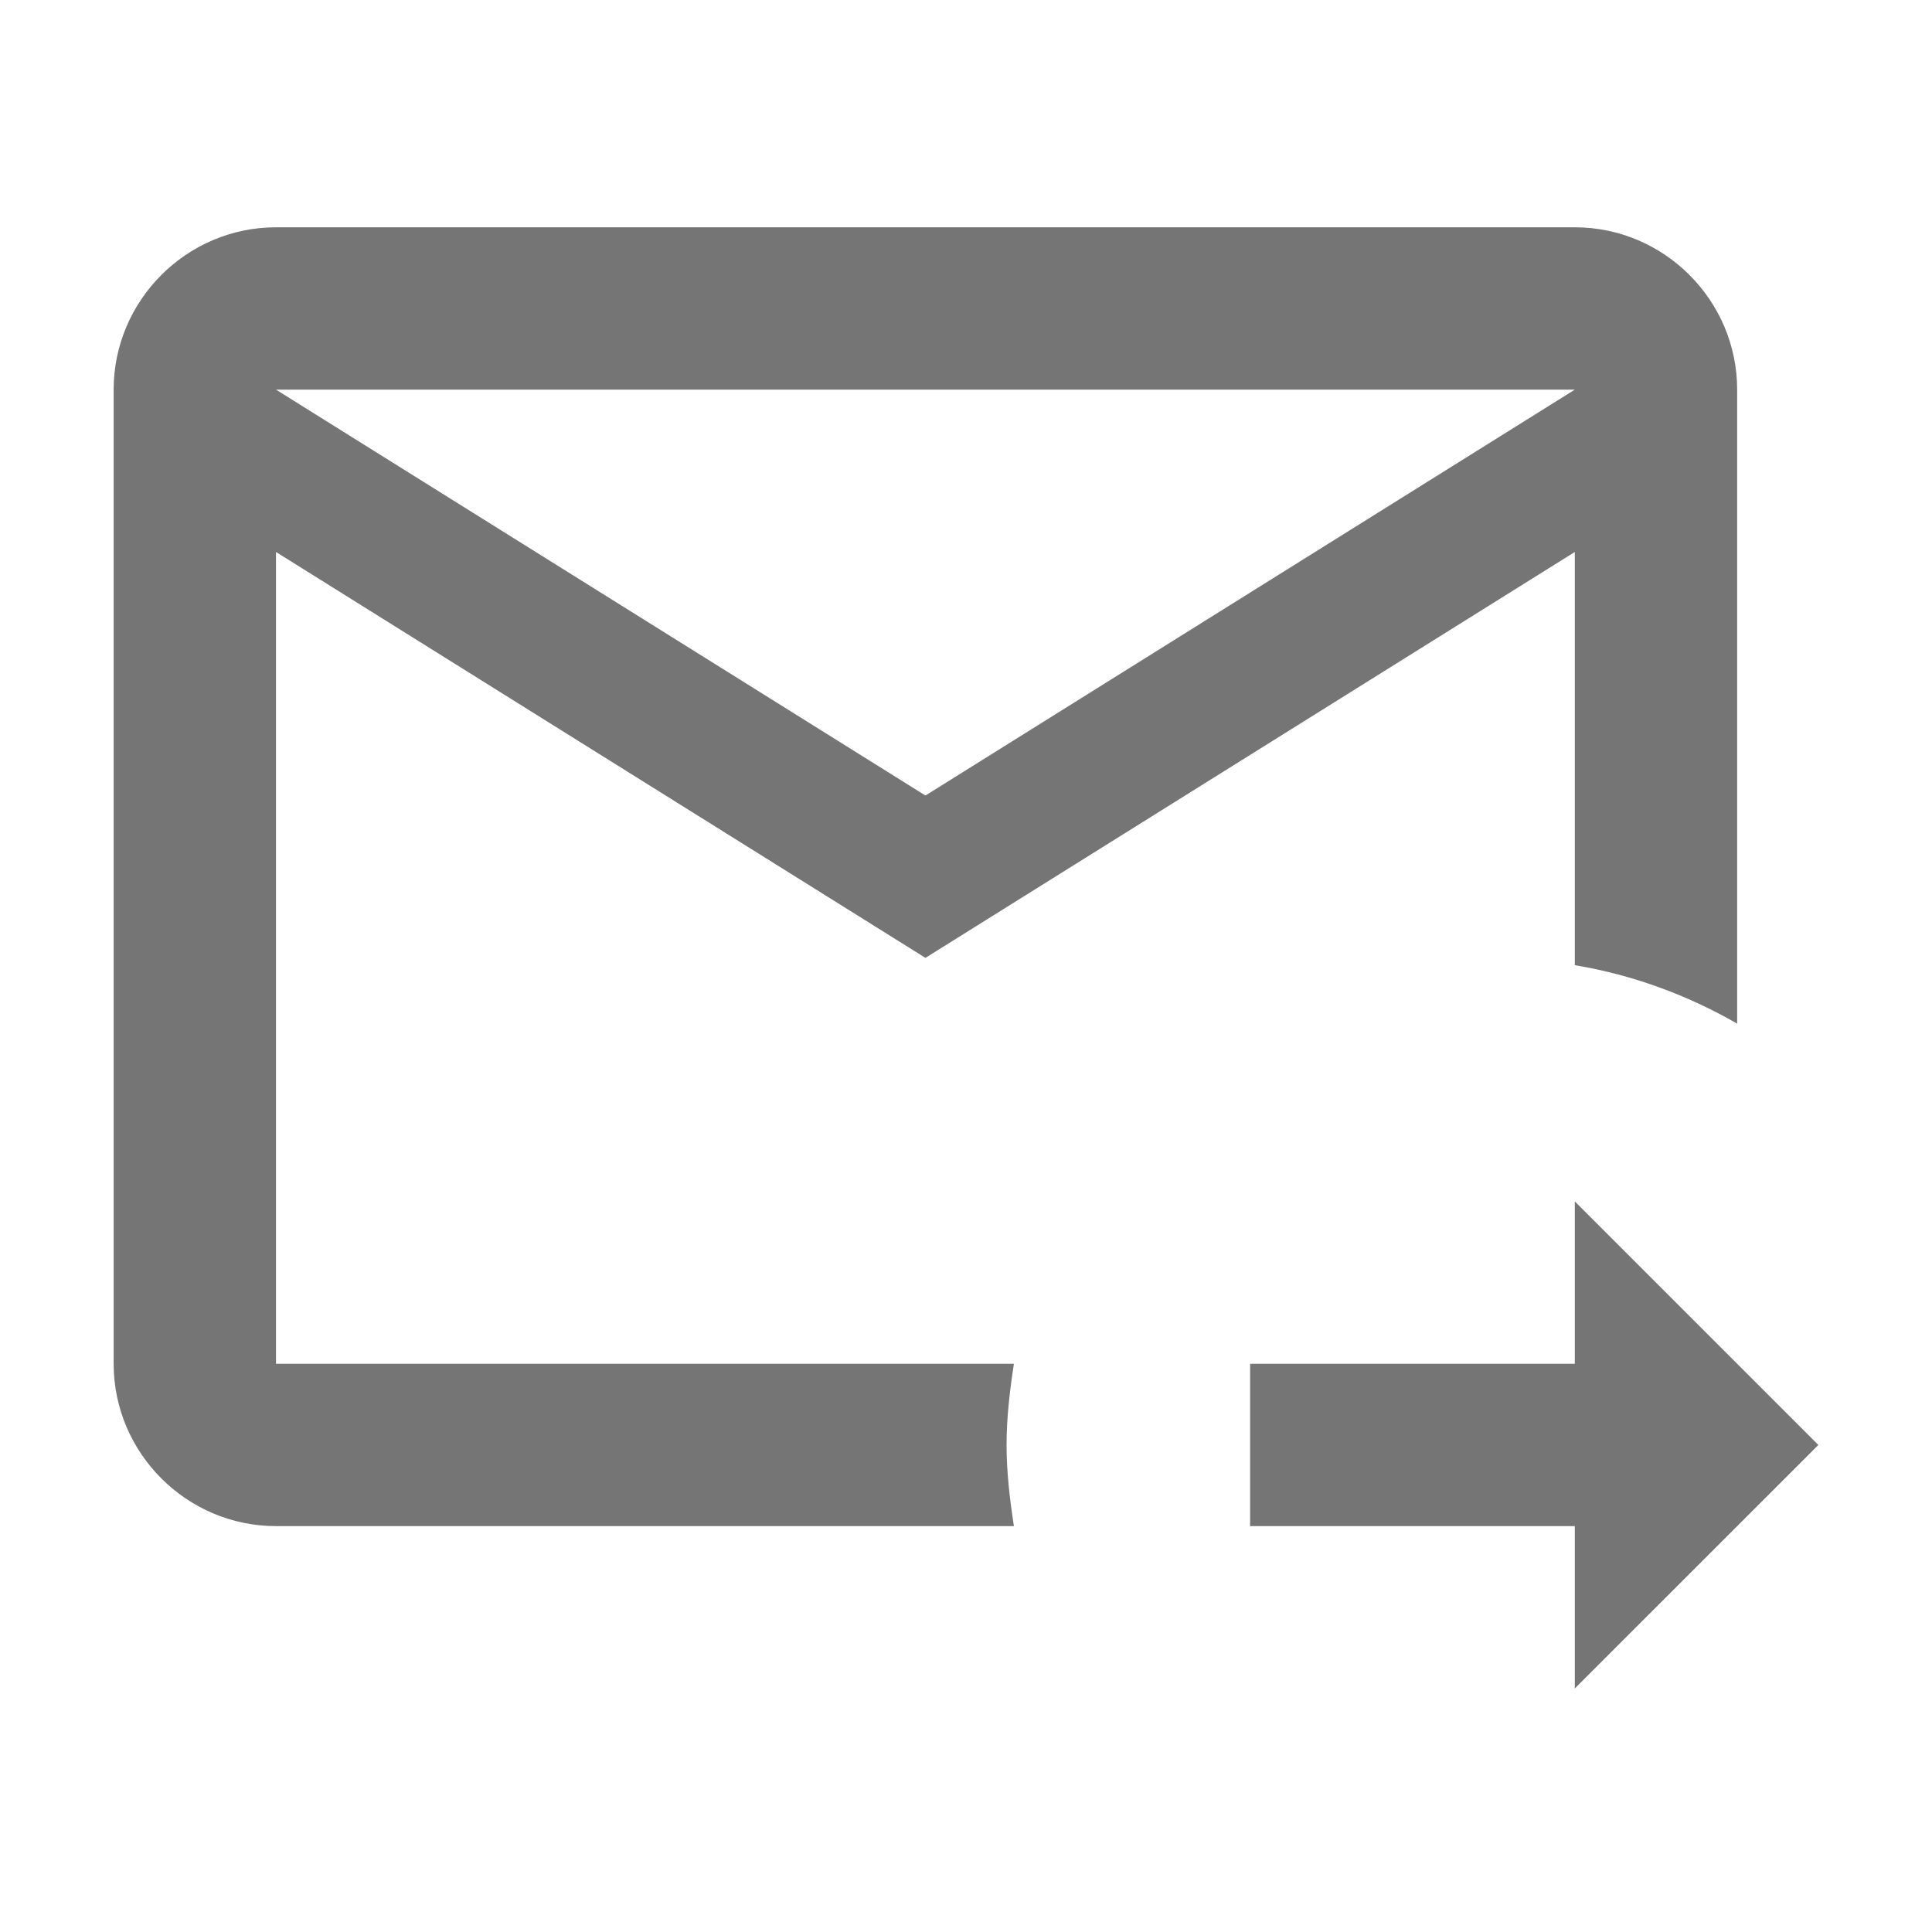 <?xml version="1.0" encoding="UTF-8"?>
<svg width="34px" height="34px" viewBox="0 0 34 34" version="1.1" xmlns="http://www.w3.org/2000/svg" xmlns:xlink="http://www.w3.org/1999/xlink">
    <title>D4694014-4948-4B1D-8205-BF1E08386C47</title>
    <g id="Page-1" stroke="none" stroke-width="1" fill="none" fill-rule="evenodd">
        <g id="57_WC-Application" transform="translate(-531, -128)">
            <g id="Group-137" transform="translate(110, 54)">
                <g id="Group-4" transform="translate(421, 74)">
                    <rect id="Rectangle-Copy-36" x="0" y="0" width="34" height="34"></rect>
                    <path d="M17.714,25.429 C17.714,24.943 17.771,24.471 17.843,24 L4.857,24 L4.857,9.714 L16.286,16.857 L27.714,9.714 L27.714,16.986 C28.743,17.157 29.7,17.514 30.571,18.014 L30.571,6.857 C30.571,5.286 29.286,4 27.714,4 L4.857,4 C3.286,4 2,5.286 2,6.857 L2,24 C2,25.571 3.286,26.857 4.857,26.857 L17.843,26.857 C17.771,26.386 17.714,25.914 17.714,25.429 M27.714,6.857 L16.286,14 L4.857,6.857 L27.714,6.857 M27.714,29.714 L27.714,26.857 L22,26.857 L22,24 L27.714,24 L27.714,21.143 L32,25.429 L27.714,29.714 Z" id="Shape" fill="#757575" fill-rule="nonzero"></path>
                </g>
            </g>
        </g>
    </g>
</svg>
